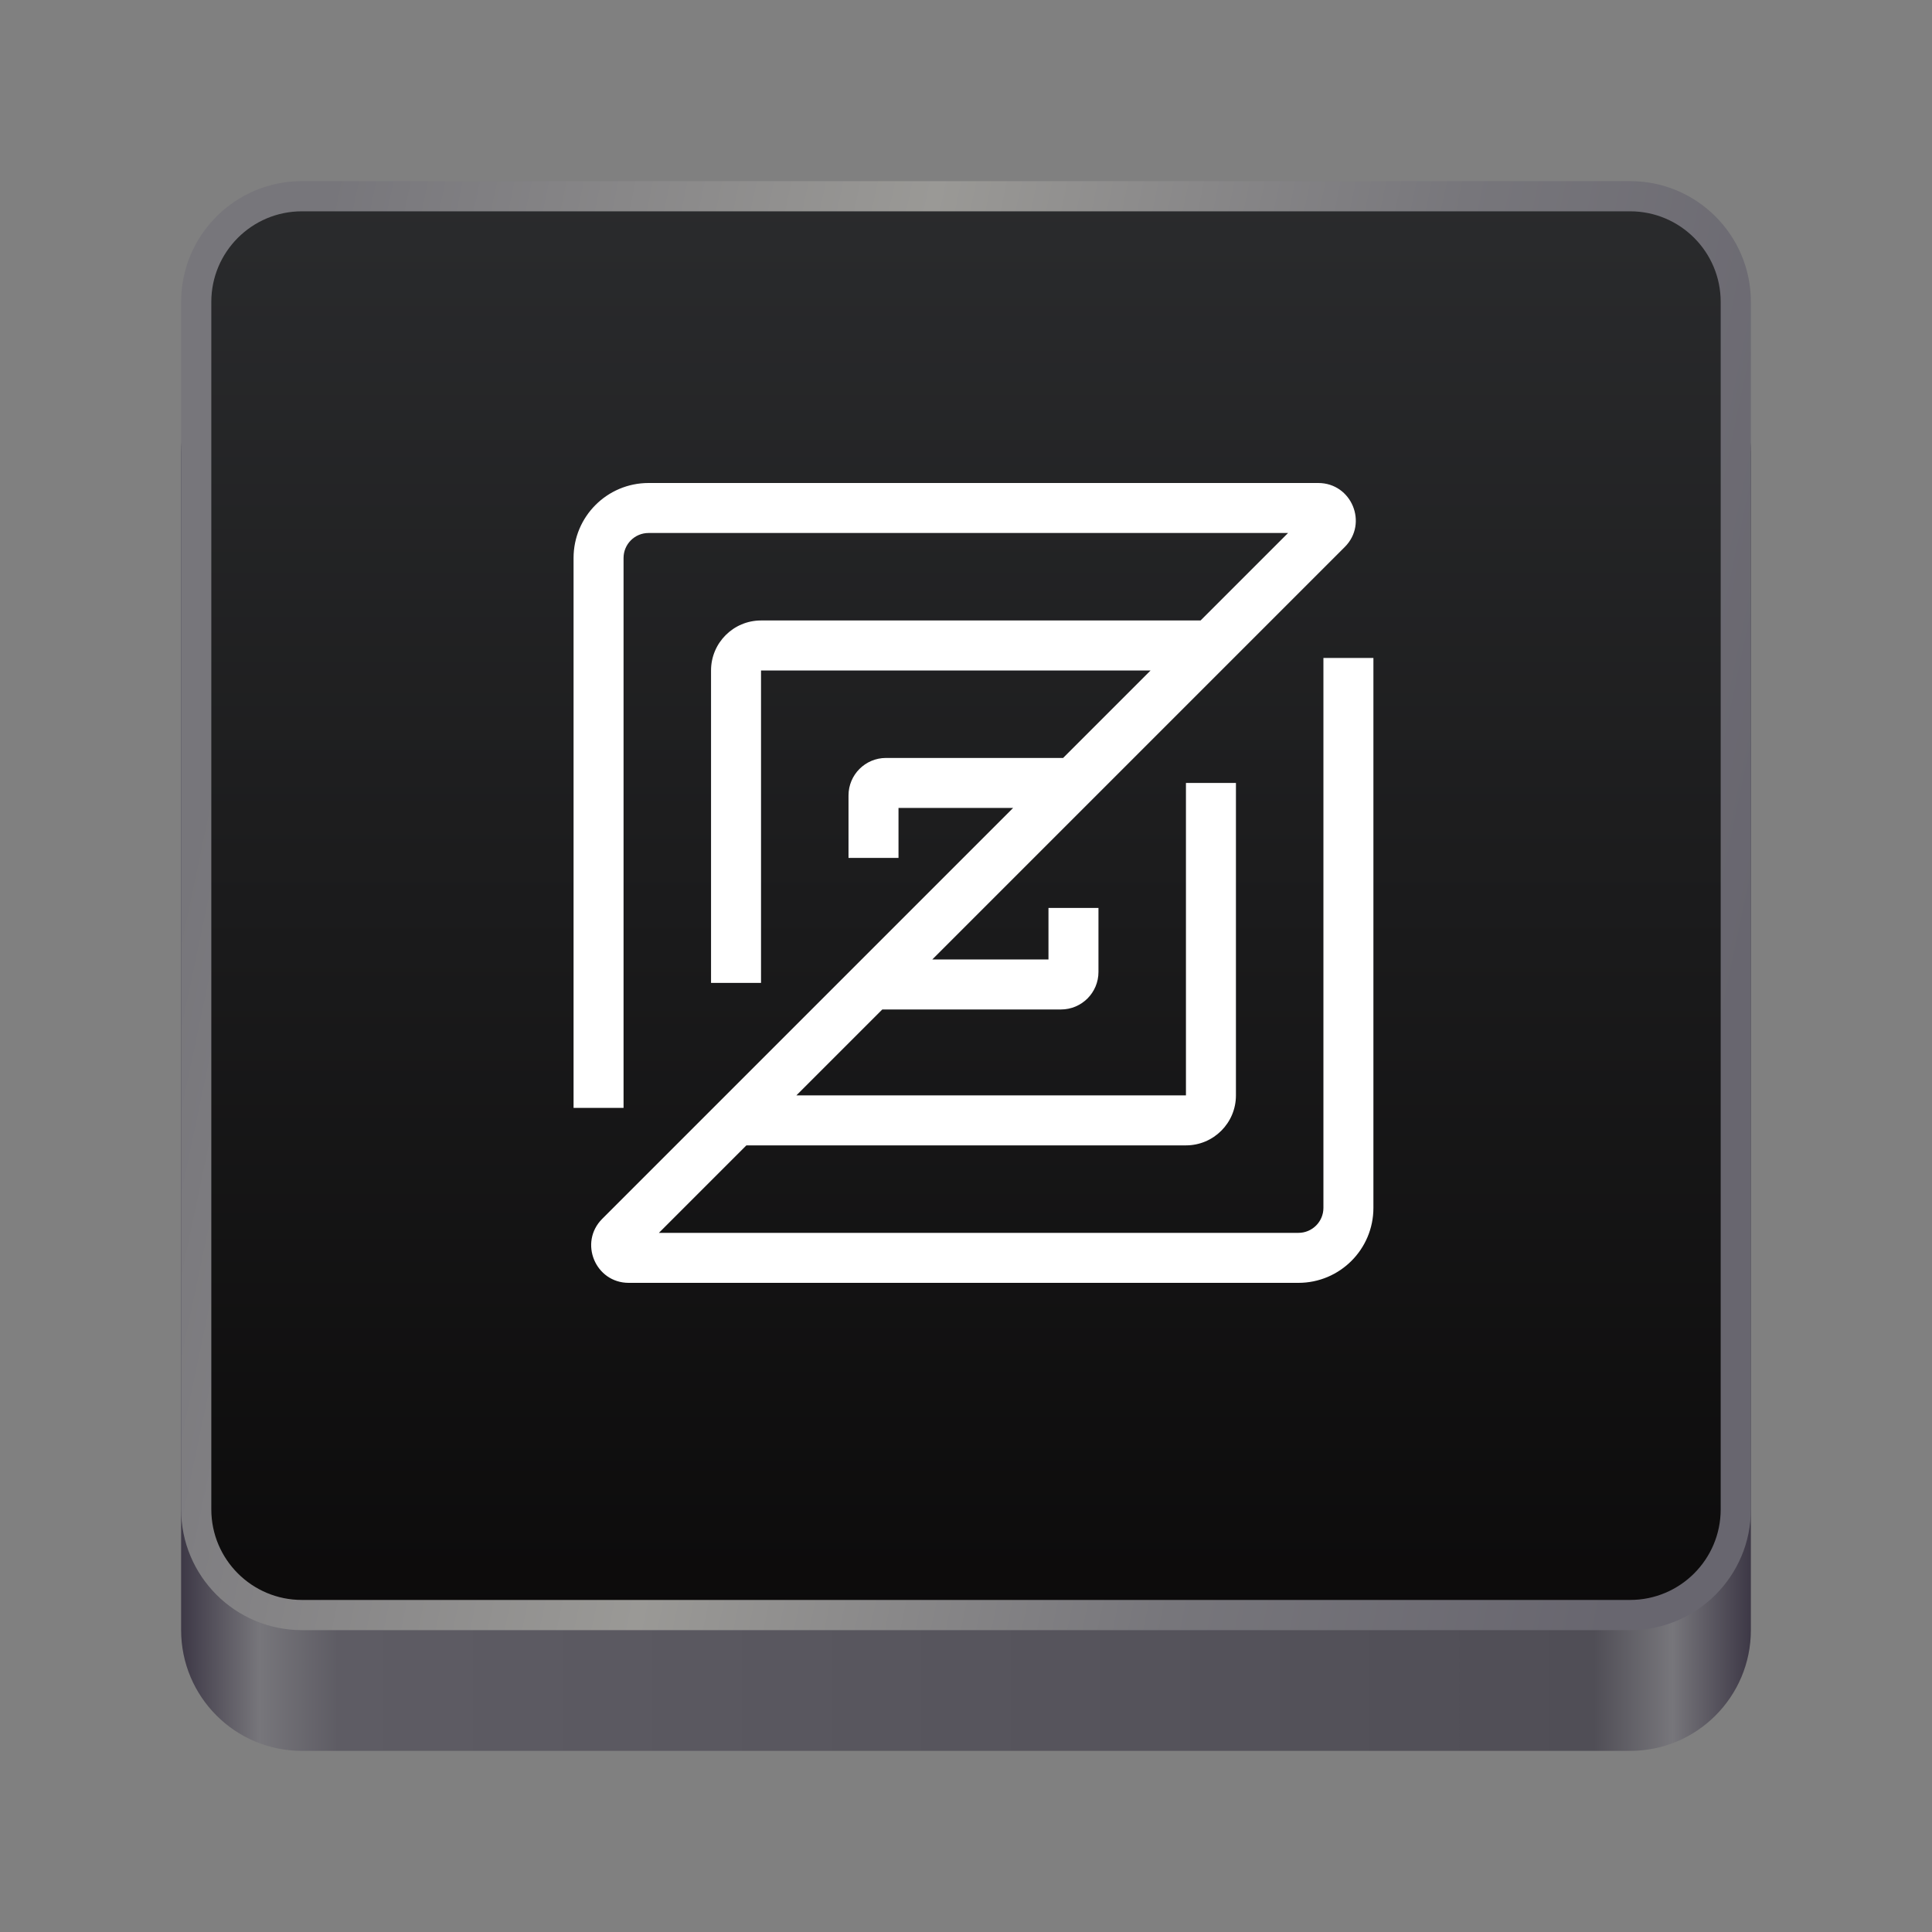 <?xml version="1.0" encoding="UTF-8" standalone="no"?>
<svg
   height="128px"
   viewBox="0 0 128 128"
   width="128px"
   version="1.1"
   id="svg286"
   sodipodi:docname="zed.svg"
   inkscape:version="1.4 (e7c3feb100, 2024-10-09)"
   xmlns:inkscape="http://www.inkscape.org/namespaces/inkscape"
   xmlns:sodipodi="http://sodipodi.sourceforge.net/DTD/sodipodi-0.dtd"
   xmlns:xlink="http://www.w3.org/1999/xlink"
   xmlns="http://www.w3.org/2000/svg"
   xmlns:svg="http://www.w3.org/2000/svg">
  <rect x="0" y="0" width="128" height="128" fill="#808080" stroke="none"/>
  <sodipodi:namedview
     id="namedview1"
     pagecolor="#ffffff"
     bordercolor="#000000"
     borderopacity="0.25"
     inkscape:showpageshadow="2"
     inkscape:pageopacity="0.0"
     inkscape:pagecheckerboard="0"
     inkscape:deskcolor="#d1d1d1"
     inkscape:zoom="2.3168945"
     inkscape:cx="34.96059"
     inkscape:cy="53.951528"
     inkscape:window-width="1536"
     inkscape:window-height="795"
     inkscape:window-x="0"
     inkscape:window-y="0"
     inkscape:window-maximized="1"
     inkscape:current-layer="svg286" />
  <defs
     id="defs290">
    <linearGradient
       xlink:href="#linearGradient1"
       id="linearGradient2"
       x1="64"
       y1="10"
       x2="64"
       y2="114"
       gradientUnits="userSpaceOnUse"
       gradientTransform="translate(183,-6)" />
    <linearGradient
       id="linearGradient1">
      <stop
         style="stop-color:#2b2c2e;stop-opacity:1;"
         offset="0"
         id="stop1" />
      <stop
         style="stop-color:#0b0a0a;stop-opacity:1;"
         offset="1"
         id="stop2" />
    </linearGradient>
    <linearGradient
       inkscape:collect="always"
       xlink:href="#linearGradient1"
       id="linearGradient4"
       x1="64"
       y1="10"
       x2="64"
       y2="110"
       gradientUnits="userSpaceOnUse" />
  </defs>
  <linearGradient
     id="a"
     gradientUnits="userSpaceOnUse"
     x1="12"
     x2="116"
     y1="64"
     y2="64">
    <stop
       offset="0"
       stop-color="#3d3846"
       id="stop252" />
    <stop
       offset="0.05"
       stop-color="#77767b"
       id="stop254" />
    <stop
       offset="0.1"
       stop-color="#5e5c64"
       id="stop256" />
    <stop
       offset="0.9"
       stop-color="#504e56"
       id="stop258" />
    <stop
       offset="0.95"
       stop-color="#77767b"
       id="stop260" />
    <stop
       offset="1"
       stop-color="#3d3846"
       id="stop262" />
  </linearGradient>
  <linearGradient
     id="b"
     gradientUnits="userSpaceOnUse"
     x1="12"
     x2="112.041"
     y1="60"
     y2="80.988">
    <stop
       offset="0"
       stop-color="#77767b"
       id="stop265" />
    <stop
       offset="0.384"
       stop-color="#9a9996"
       id="stop267" />
    <stop
       offset="0.721"
       stop-color="#77767b"
       id="stop269" />
    <stop
       offset="1"
       stop-color="#68666f"
       id="stop271" />
  </linearGradient>
  <path
     d="m 20 22 h 88 c 4.418 0 8 3.582 8 8 v 78 c 0 4.418 -3.582 8 -8 8 h -88 c -4.418 0 -8 -3.582 -8 -8 v -78 c 0 -4.418 3.582 -8 8 -8 z m 0 0"
     fill="url(#a)"
     id="path274"
     clip-path="none" />
  <path
     d="m 20 12 h 88 c 4.418 0 8 3.582 8 8 v 80 c 0 4.418 -3.582 8 -8 8 h -88 c -4.418 0 -8 -3.582 -8 -8 v -80 c 0 -4.418 3.582 -8 8 -8 z m 0 0"
     fill="url(#b)"
     id="path276"
     clip-path="none" />
  <path
     d="m 20 14 h 88 c 3.312 0 6 2.688 6 6 v 80 c 0 3.312 -2.688 6 -6 6 h -88 c -3.312 0 -6 -2.688 -6 -6 v -80 c 0 -3.312 2.688 -6 6 -6 z m 0 0"
     fill="#241f31"
     id="path278"
     clip-path="none"
     style="fill:url(#linearGradient4);fill-opacity:1" />
  <g
     style="display:inline;fill:none;enable-background:new"
     id="g2"
     transform="matrix(0.552,0,0,0.552,38,32)">
    <path
       fill-rule="evenodd"
       clip-rule="evenodd"
       d="M 9,6 C 7.343,6 6,7.343 6,9 V 75 H 0 V 9 C 0,4.029 4.029,0 9,0 h 80.379 c 4.009,0 6.017,4.847 3.182,7.682 L 43.055,57.188 H 57 V 51 h 6 v 7.688 c 0,2.485 -2.015,4.5 -4.5,4.5 H 37.055 L 26.743,73.5 H 73.5 V 36 h 6 v 37.5 c 0,3.314 -2.686,6 -6,6 H 20.743 L 10.243,90 H 87 c 1.657,0 3,-1.343 3,-3 V 21 h 6 v 66 c 0,4.971 -4.029,9 -9,9 H 6.621 C 2.612,96 0.605,91.153 3.439,88.318 L 52.757,39 H 39 v 6 H 33 V 37.5 C 33,35.015 35.015,33 37.5,33 h 21.257 l 10.5,-10.5 H 22.5 V 60 h -6 V 22.5 c 0,-3.314 2.686,-6 6,-6 H 75.257 L 85.757,6 Z"
       fill="#ffffff"
       id="path1" />
  </g>
</svg>
